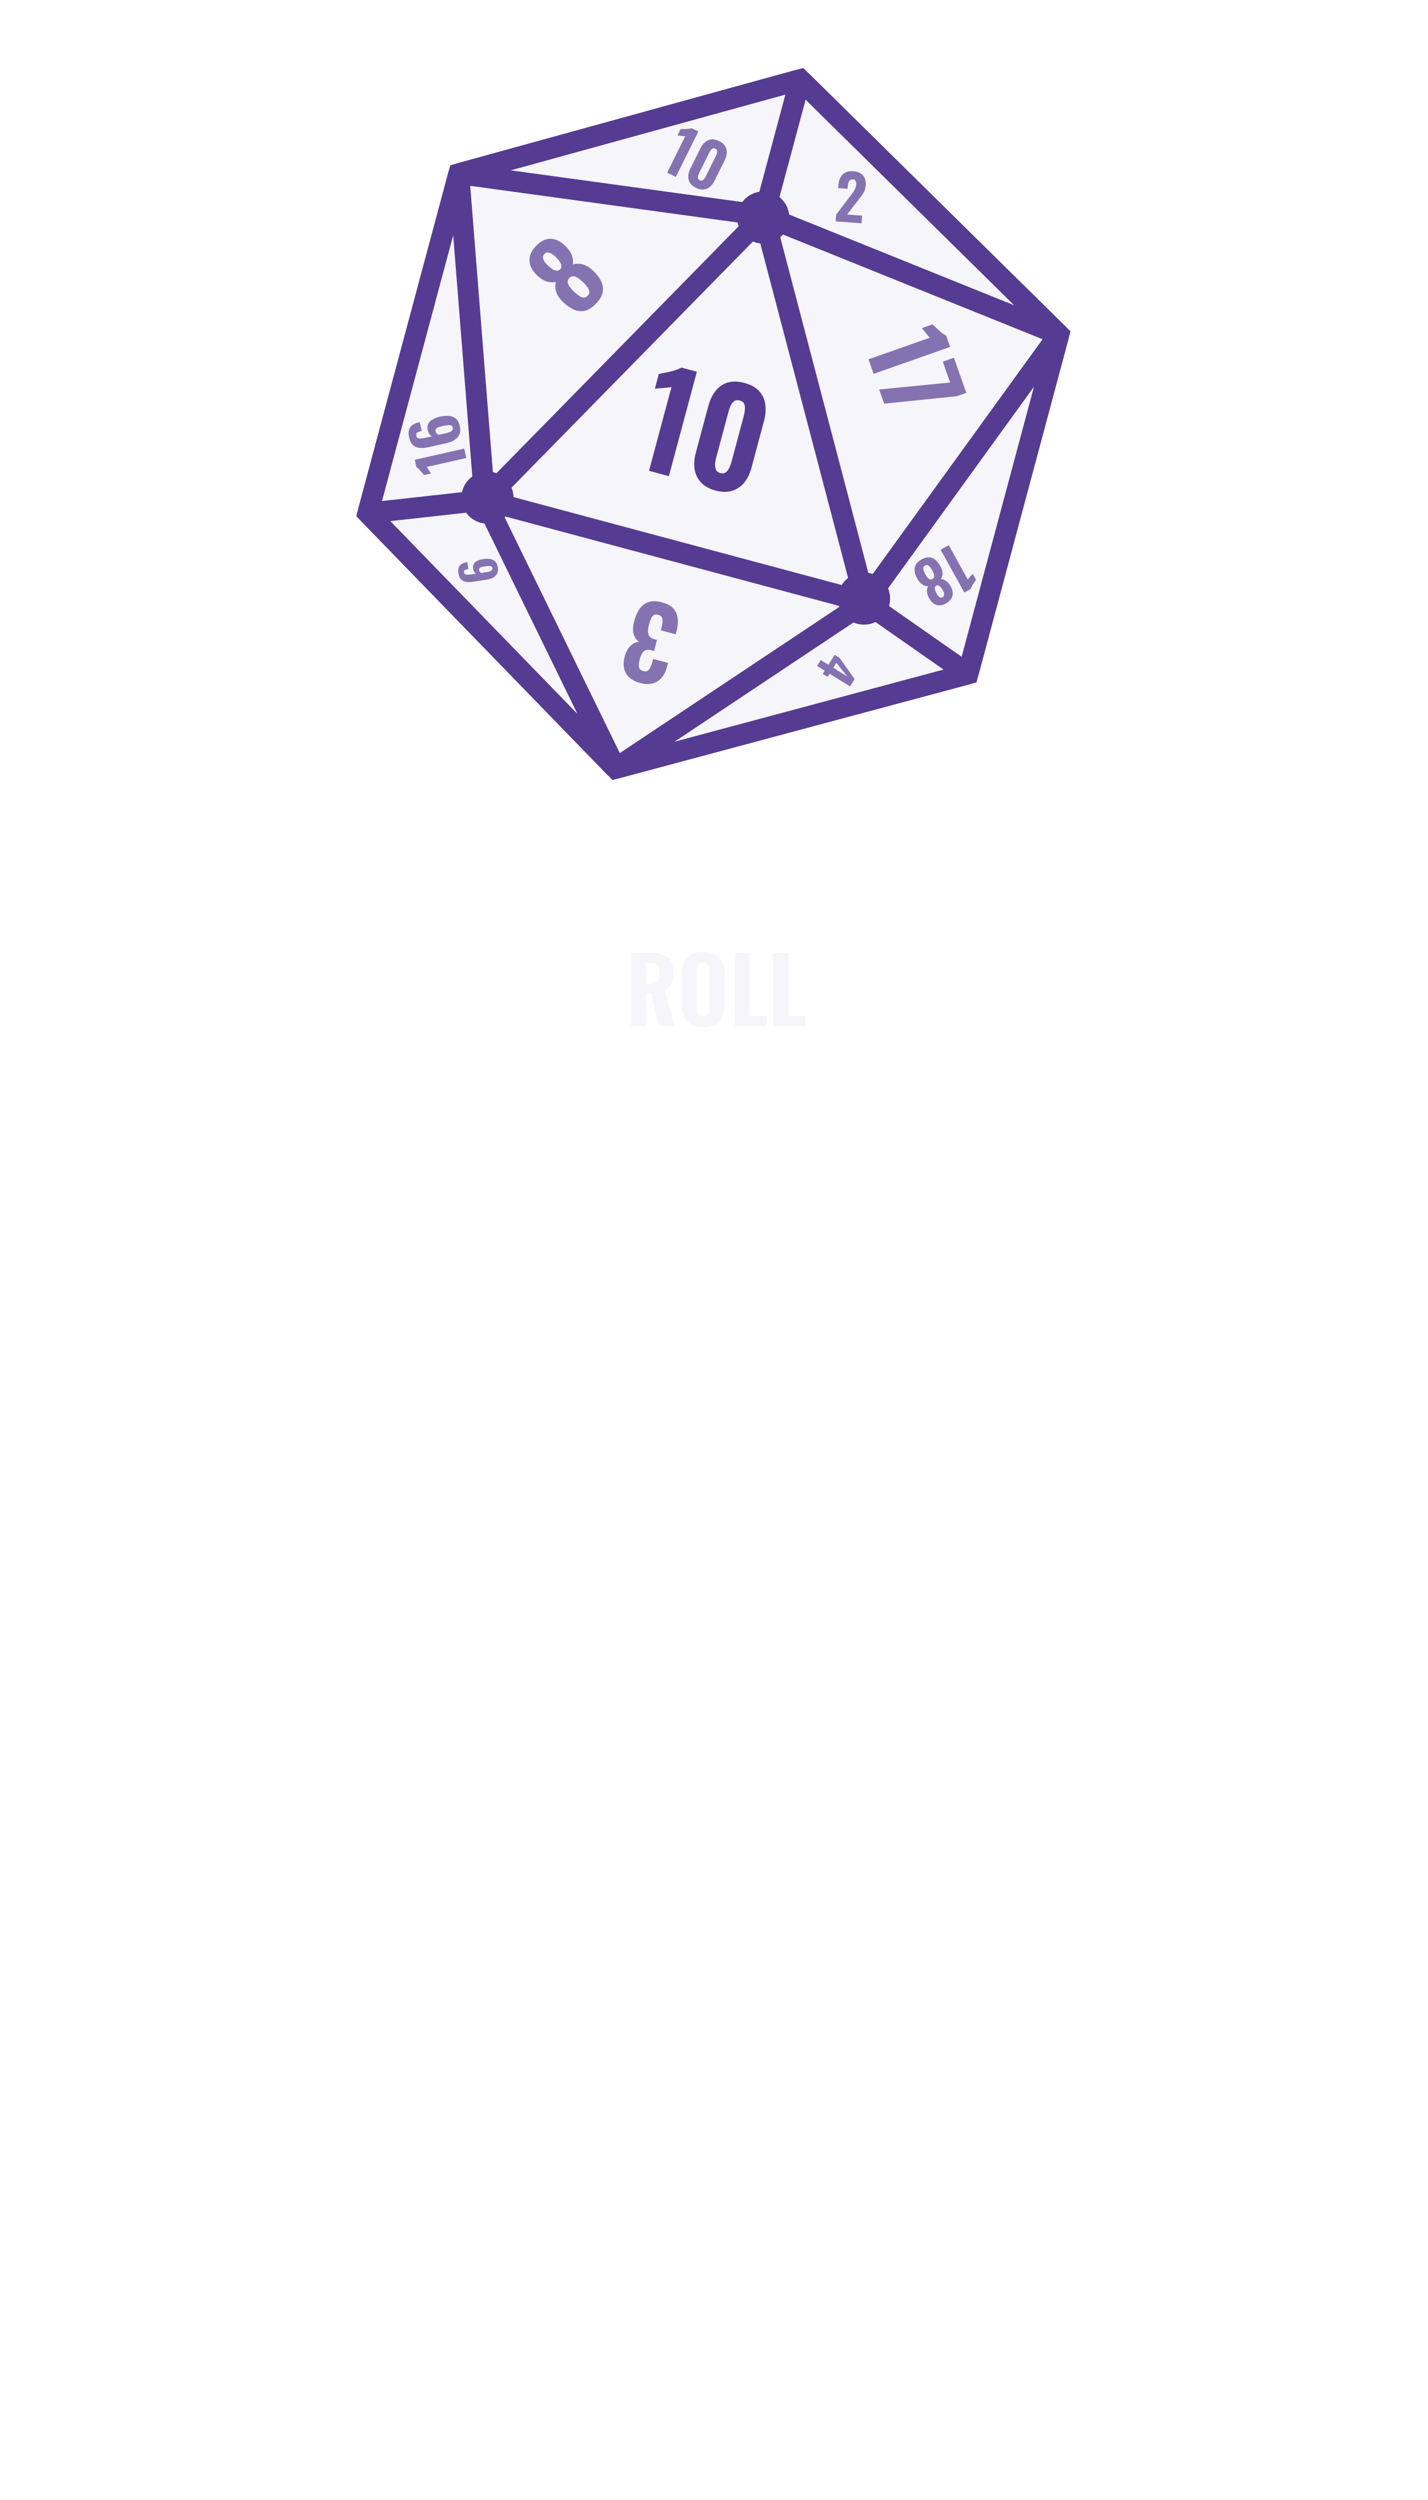<svg width="685" height="1199" viewBox="0 0 685 1199" fill="none" xmlns="http://www.w3.org/2000/svg">
<path d="M507.922 160.459L383.843 38.179L220.077 83.331L176.466 246.09L295.327 368.525L464.311 323.218L507.922 160.459Z" fill="#F5F5FA" stroke="#553B92" stroke-width="10"/>
<path d="M366.373 103.379L415.042 288.793M366.373 103.379L507.922 160.459M366.373 103.379L383.843 38.179M366.373 103.379L220.077 83.331M366.373 103.379L232.482 239.876M415.042 288.793L507.922 160.459M415.042 288.793L232.482 239.876M415.042 288.793L295.327 368.525M415.042 288.793L464.311 323.218M507.922 160.459L383.843 38.179M507.922 160.459L464.311 323.218M383.843 38.179L220.077 83.331M464.311 323.218L295.327 368.525M295.327 368.525L176.466 246.09M295.327 368.525L232.482 239.876M176.466 246.09L220.077 83.331M176.466 246.09L232.482 239.876M220.077 83.331L232.482 239.876" stroke="#553B92" stroke-width="10"/>
<circle cx="366.114" cy="104.344" r="9.5" transform="rotate(15 366.114 104.344)" stroke="#553B92" stroke-width="6"/>
<circle cx="414.465" cy="287.087" r="9.5" transform="rotate(15 414.465 287.087)" stroke="#553B92" stroke-width="6"/>
<circle cx="233.837" cy="238.684" r="9.5" transform="rotate(15 233.837 238.684)" stroke="#553B92" stroke-width="6"/>
<g filter="url(#filter0_d_17_740)">
<path d="M311.336 225.805L322.103 185.623C321.677 185.73 321.101 185.818 320.375 185.889C319.702 185.929 318.955 185.994 318.136 186.084C317.328 186.133 316.561 186.192 315.836 186.263C315.121 186.292 314.556 186.339 314.141 186.405L316.029 179.358C316.59 179.243 317.338 179.09 318.273 178.898C319.248 178.718 320.277 178.508 321.357 178.267C322.437 178.027 323.467 177.728 324.446 177.372C325.466 177.027 326.269 176.668 326.855 176.295L334.273 178.283L320.856 228.356L311.336 225.805ZM343.29 235.295C340.281 234.489 337.954 233.203 336.307 231.436C334.66 229.67 333.629 227.583 333.214 225.174C332.81 222.725 332.989 220.079 333.751 217.235L339.764 194.795C340.548 191.868 341.707 189.44 343.24 187.51C344.784 185.538 346.711 184.2 349.021 183.493C351.33 182.787 354.03 182.848 357.121 183.676C360.171 184.493 362.499 185.78 364.104 187.535C365.751 189.301 366.751 191.424 367.102 193.904C367.465 196.342 367.254 199.024 366.47 201.95L360.457 224.391C359.695 227.234 358.527 229.616 356.953 231.535C355.389 233.413 353.453 234.705 351.143 235.412C348.834 236.118 346.216 236.079 343.29 235.295ZM345.543 226.888C346.655 227.186 347.553 227.051 348.235 226.483C348.918 225.915 349.468 225.179 349.887 224.275C350.317 223.33 350.642 222.446 350.863 221.621L356.777 199.552C357.02 198.645 357.191 197.675 357.291 196.642C357.433 195.62 357.35 194.692 357.043 193.859C356.747 192.984 356.022 192.393 354.868 192.083C353.715 191.774 352.77 191.919 352.036 192.517C351.353 193.085 350.797 193.842 350.367 194.787C349.979 195.743 349.663 196.674 349.42 197.581L343.507 219.65C343.286 220.474 343.125 221.403 343.025 222.436C342.936 223.428 343.065 224.347 343.413 225.191C343.761 226.035 344.471 226.601 345.543 226.888Z" fill="#553B92"/>
</g>
<g opacity="0.7">
<path d="M223.69 219.669L204.668 223.963C204.806 224.116 204.968 224.336 205.155 224.622C205.319 224.892 205.509 225.188 205.725 225.508C205.921 225.833 206.113 226.138 206.3 226.424C206.468 226.714 206.611 226.938 206.729 227.096L203.393 227.849C203.223 227.641 202.996 227.365 202.713 227.018C202.426 226.653 202.114 226.272 201.779 225.876C201.443 225.48 201.095 225.118 200.734 224.79C200.368 224.441 200.044 224.187 199.762 224.025L198.969 220.513L222.673 215.163L223.69 219.669ZM220.573 204.361C220.912 205.863 220.858 207.167 220.41 208.272C219.939 209.363 219.168 210.265 218.099 210.978C217.025 211.671 215.737 212.187 214.235 212.526L205.807 214.429C204.266 214.777 202.841 214.914 201.533 214.84C200.22 214.747 199.109 214.321 198.2 213.563C197.29 212.804 196.644 211.576 196.261 209.879C195.931 208.416 195.903 207.202 196.177 206.238C196.428 205.259 196.958 204.473 197.767 203.88C198.577 203.287 199.635 202.843 200.942 202.548C201 202.535 201.069 202.52 201.147 202.502C201.201 202.469 201.257 202.447 201.316 202.433L202.28 206.706C201.285 206.93 200.566 207.195 200.122 207.5C199.678 207.806 199.54 208.329 199.708 209.07C199.813 209.538 200.043 209.876 200.398 210.083C200.747 210.271 201.287 210.344 202.016 210.302C202.72 210.246 203.678 210.081 204.887 209.808L207.316 209.26C206.83 209.103 206.41 208.788 206.057 208.314C205.699 207.82 205.432 207.225 205.254 206.527C204.933 205.287 204.991 204.228 205.429 203.35C205.842 202.457 206.538 201.726 207.517 201.157C208.476 200.592 209.609 200.162 210.916 199.866C212.516 199.505 213.984 199.379 215.321 199.487C216.657 199.596 217.783 200.039 218.696 200.817C219.586 201.58 220.212 202.761 220.573 204.361ZM217.194 205.062C217.084 204.574 216.837 204.25 216.452 204.091C216.063 203.912 215.558 203.852 214.935 203.911C214.308 203.95 213.566 204.066 212.707 204.26C211.888 204.445 211.183 204.635 210.591 204.83C209.976 205.01 209.521 205.266 209.227 205.599C208.933 205.932 208.852 206.391 208.984 206.976C209.046 207.249 209.164 207.5 209.338 207.727C209.489 207.939 209.671 208.113 209.887 208.249C210.082 208.389 210.279 208.488 210.477 208.546L214.252 207.694C214.837 207.562 215.382 207.388 215.887 207.171C216.367 206.94 216.733 206.652 216.984 206.309C217.234 205.965 217.304 205.549 217.194 205.062Z" fill="#553B92"/>
</g>
<g opacity="0.7">
<path d="M317.413 288.855C319.917 289.526 321.786 290.523 323.022 291.848C324.218 293.196 324.912 294.806 325.106 296.68C325.291 298.585 325.086 300.65 324.489 302.876L324.129 304.22L316.989 302.307C317.006 302.245 317.051 302.075 317.126 301.797C317.192 301.55 317.258 301.303 317.324 301.055C317.616 299.842 317.793 298.812 317.854 297.967C317.875 297.145 317.724 296.475 317.399 295.957C317.073 295.439 316.509 295.073 315.705 294.857C314.871 294.634 314.199 294.669 313.689 294.963C313.172 295.288 312.728 295.832 312.358 296.594C311.988 297.356 311.646 298.325 311.331 299.499C310.826 301.385 310.715 302.912 310.998 304.081C311.272 305.281 312.24 306.12 313.901 306.598C313.932 306.607 314.087 306.648 314.365 306.723C314.643 306.797 314.906 306.867 315.153 306.934L313.737 312.219C313.551 312.17 313.366 312.12 313.18 312.07C312.964 312.012 312.779 311.963 312.624 311.921C310.955 311.474 309.707 311.62 308.879 312.359C308.021 313.09 307.335 314.413 306.821 316.329C306.424 317.813 306.33 319.03 306.539 319.981C306.748 320.931 307.44 321.564 308.614 321.879C309.789 322.193 310.686 321.937 311.305 321.109C311.924 320.281 312.444 319.145 312.864 317.7C312.931 317.453 313.005 317.175 313.088 316.866C313.163 316.588 313.237 316.309 313.312 316.031L320.452 317.944L319.905 319.984C319.317 322.179 318.418 323.926 317.209 325.225C315.991 326.555 314.533 327.423 312.834 327.829C311.135 328.236 309.219 328.153 307.086 327.581C304.953 327.01 303.233 326.135 301.926 324.956C300.618 323.778 299.777 322.343 299.402 320.652C298.996 318.953 299.086 317.007 299.675 314.812C300.263 312.617 301.215 310.918 302.531 309.714C303.817 308.501 305.178 307.872 306.615 307.826C305.771 307.269 305.088 306.539 304.568 305.638C304.047 304.736 303.748 303.629 303.669 302.316C303.582 301.034 303.774 299.512 304.246 297.75C304.851 295.494 305.714 293.571 306.835 291.983C307.948 290.426 309.379 289.352 311.127 288.761C312.876 288.169 314.971 288.2 317.413 288.855Z" fill="#553B92"/>
</g>
<g opacity="0.7">
<path d="M416.628 172.325L446.056 161.961C445.81 161.743 445.511 161.424 445.159 161.005C444.849 160.605 444.493 160.171 444.09 159.702C443.718 159.222 443.356 158.773 443.005 158.354C442.684 157.924 442.415 157.595 442.199 157.366L447.36 155.548C447.669 155.846 448.08 156.244 448.594 156.742C449.12 157.269 449.685 157.816 450.292 158.383C450.899 158.95 451.52 159.46 452.155 159.915C452.801 160.4 453.363 160.745 453.842 160.949L455.755 166.382L419.083 179.297L416.628 172.325ZM421.724 186.797L455.764 183.46L452.241 173.454L457.583 171.573L463.514 188.415L458.896 190.042L424.116 193.588L421.724 186.797Z" fill="#553B92"/>
</g>
<g opacity="0.7">
<path d="M455.099 261.476L464.244 277.96C464.349 277.791 464.509 277.581 464.723 277.329C464.929 277.104 465.152 276.848 465.391 276.561C465.639 276.29 465.87 276.029 466.084 275.778C466.308 275.543 466.477 275.35 466.592 275.198L468.195 278.089C468.049 278.303 467.853 278.588 467.609 278.945C467.348 279.311 467.079 279.703 466.803 280.122C466.526 280.54 466.285 280.962 466.078 281.386C465.854 281.82 465.706 282.19 465.632 282.496L462.589 284.184L451.194 263.643L455.099 261.476ZM442.082 268.3C443.435 267.55 444.662 267.211 445.764 267.285C446.876 267.376 447.876 267.805 448.766 268.571C449.639 269.348 450.417 270.353 451.102 271.587C451.412 272.145 451.652 272.697 451.822 273.243C451.993 273.79 452.089 274.322 452.111 274.841C452.134 275.359 452.085 275.85 451.967 276.314C451.841 276.804 451.631 277.263 451.338 277.691C452.121 277.787 452.925 278.081 453.751 278.574C454.57 279.093 455.302 279.914 455.947 281.037C456.592 282.16 456.945 283.236 457.007 284.263C457.078 285.307 456.846 286.264 456.312 287.135C455.778 288.006 454.937 288.761 453.787 289.399C452.621 290.046 451.535 290.361 450.53 290.343C449.509 290.335 448.582 290.02 447.751 289.398C446.929 288.793 446.212 287.919 445.6 286.777C444.98 285.618 444.666 284.554 444.659 283.585C444.644 282.642 444.817 281.817 445.176 281.109C444.657 281.132 444.165 281.062 443.7 280.9C443.227 280.765 442.776 280.55 442.348 280.257C441.92 279.964 441.519 279.6 441.146 279.166C440.756 278.742 440.406 278.25 440.096 277.692C439.378 276.477 438.937 275.284 438.775 274.114C438.595 272.954 438.761 271.878 439.272 270.887C439.776 269.922 440.713 269.06 442.082 268.3ZM443.7 271.216C443.21 271.488 442.94 271.859 442.891 272.328C442.842 272.798 442.919 273.296 443.124 273.824C443.328 274.352 443.557 274.844 443.81 275.3C444.093 275.851 444.418 276.356 444.784 276.816C445.133 277.286 445.515 277.616 445.93 277.806C446.345 277.996 446.797 277.955 447.287 277.683C447.761 277.42 448.035 277.058 448.111 276.596C448.169 276.143 448.1 275.64 447.903 275.086C447.699 274.558 447.442 274.015 447.132 273.458C446.879 273.001 446.578 272.538 446.229 272.068C445.889 271.616 445.507 271.286 445.083 271.079C444.651 270.898 444.19 270.944 443.7 271.216ZM449.06 280.878C448.722 281.066 448.522 281.342 448.46 281.709C448.38 282.084 448.422 282.537 448.583 283.066C448.744 283.596 449.003 284.182 449.359 284.824C449.762 285.551 450.204 286.069 450.685 286.377C451.158 286.712 451.648 286.738 452.155 286.457C452.662 286.176 452.916 285.736 452.916 285.139C452.909 284.568 452.709 283.928 452.315 283.218C451.958 282.575 451.602 282.032 451.245 281.589C450.881 281.172 450.519 280.898 450.159 280.766C449.781 280.644 449.415 280.681 449.06 280.878Z" fill="#553B92"/>
</g>
<g opacity="0.7">
<path d="M393.692 316.559L397.385 318.852L400.369 314.045L402.733 315.512L409.945 325.701L407.761 329.218L397.932 323.117L396.986 324.641L394.68 323.209L395.626 321.685L391.933 319.393L393.692 316.559ZM401.195 317.86L399.691 320.283L406.413 324.456L401.195 317.86Z" fill="#553B92"/>
</g>
<g opacity="0.7">
<path d="M238.804 272.098C238.982 273.265 238.87 274.26 238.469 275.081C238.049 275.89 237.412 276.538 236.556 277.026C235.697 277.498 234.684 277.824 233.517 278.002L226.969 279.004C225.772 279.187 224.675 279.215 223.678 279.088C222.679 278.946 221.853 278.561 221.198 277.932C220.543 277.303 220.115 276.329 219.914 275.01C219.74 273.873 219.784 272.944 220.046 272.221C220.29 271.486 220.738 270.913 221.388 270.503C222.039 270.094 222.872 269.811 223.888 269.656C223.933 269.649 223.987 269.641 224.047 269.632C224.09 269.609 224.135 269.595 224.18 269.588L224.688 272.907C223.915 273.026 223.35 273.189 222.995 273.399C222.639 273.608 222.505 274.001 222.593 274.577C222.649 274.941 222.806 275.212 223.066 275.389C223.324 275.551 223.732 275.636 224.292 275.644C224.834 275.638 225.575 275.564 226.514 275.42L228.402 275.132C228.038 274.985 227.734 274.722 227.489 274.34C227.243 273.944 227.07 273.474 226.971 272.93C226.793 271.965 226.894 271.158 227.276 270.511C227.64 269.85 228.212 269.328 228.991 268.945C229.755 268.565 230.645 268.297 231.66 268.142C232.903 267.952 234.033 267.934 235.049 268.089C236.066 268.244 236.902 268.643 237.559 269.287C238.199 269.918 238.614 270.855 238.804 272.098ZM236.182 272.453C236.124 272.074 235.952 271.813 235.667 271.671C235.379 271.513 234.996 271.44 234.516 271.451C234.035 271.447 233.461 271.496 232.794 271.598C232.157 271.695 231.608 271.803 231.145 271.92C230.664 272.024 230.303 272.196 230.06 272.435C229.817 272.674 229.731 273.02 229.8 273.475C229.833 273.687 229.909 273.885 230.031 274.068C230.134 274.238 230.265 274.381 230.422 274.497C230.564 274.615 230.709 274.701 230.857 274.756L233.79 274.308C234.245 274.238 234.671 274.134 235.068 273.996C235.449 273.845 235.744 273.644 235.954 273.395C236.164 273.146 236.24 272.832 236.182 272.453Z" fill="#553B92"/>
</g>
<g opacity="0.7">
<path d="M400.862 106.165L401.107 102.904L407.681 94.282C408.171 93.637 408.629 93.019 409.054 92.429C409.499 91.841 409.866 91.237 410.153 90.617C410.462 89.978 410.644 89.29 410.699 88.552C410.757 87.774 410.652 87.174 410.383 86.753C410.115 86.312 409.702 86.07 409.144 86.028C408.545 85.983 408.074 86.118 407.729 86.433C407.386 86.728 407.135 87.141 406.975 87.67C406.815 88.2 406.71 88.784 406.663 89.422L406.577 90.559L402.06 90.219L402.15 89.023C402.258 87.587 402.573 86.327 403.095 85.243C403.638 84.161 404.411 83.346 405.415 82.8C406.44 82.235 407.741 82.012 409.316 82.13C411.45 82.29 413.014 82.969 414.007 84.167C415 85.365 415.421 86.971 415.269 88.985C415.196 89.963 414.978 90.859 414.616 91.674C414.256 92.469 413.797 93.237 413.24 93.977C412.704 94.699 412.127 95.448 411.507 96.224L406.312 102.904L413.522 103.445L413.248 107.095L400.862 106.165Z" fill="#553B92"/>
</g>
<g opacity="0.7">
<path d="M285.894 145.647C284.117 147.491 282.339 148.621 280.559 149.039C278.756 149.434 276.964 149.241 275.185 148.459C273.427 147.654 271.707 146.441 270.025 144.82C269.265 144.087 268.617 143.33 268.082 142.547C267.548 141.765 267.137 140.969 266.85 140.16C266.564 139.351 266.402 138.55 266.365 137.759C266.327 136.922 266.436 136.094 266.692 135.275C265.406 135.502 263.991 135.426 262.445 135.047C260.898 134.623 259.341 133.679 257.776 132.214C256.21 130.749 255.129 129.219 254.534 127.623C253.915 126.005 253.817 124.378 254.24 122.74C254.662 121.103 255.628 119.501 257.138 117.934C258.671 116.345 260.236 115.32 261.834 114.86C263.455 114.378 265.074 114.427 266.691 115.008C268.286 115.567 269.844 116.602 271.366 118.113C272.91 119.646 273.923 121.178 274.404 122.708C274.884 124.192 275.011 125.582 274.786 126.876C275.596 126.59 276.408 126.461 277.223 126.492C278.038 126.477 278.855 126.597 279.674 126.854C280.494 127.11 281.304 127.491 282.105 127.997C282.929 128.48 283.721 129.087 284.481 129.82C286.208 131.395 287.484 133.069 288.308 134.842C289.155 136.591 289.415 138.374 289.086 140.191C288.757 141.962 287.693 143.781 285.894 145.647ZM281.919 141.817C282.563 141.149 282.81 140.431 282.66 139.664C282.51 138.898 282.146 138.146 281.566 137.41C280.987 136.674 280.386 136.006 279.764 135.407C279.049 134.673 278.29 134.031 277.488 133.48C276.708 132.906 275.944 132.569 275.195 132.47C274.446 132.37 273.75 132.655 273.106 133.323C272.484 133.968 272.226 134.675 272.33 135.442C272.457 136.187 272.811 136.949 273.391 137.731C273.97 138.467 274.64 139.201 275.401 139.934C276.023 140.534 276.724 141.121 277.504 141.695C278.261 142.246 279.025 142.583 279.797 142.705C280.568 142.781 281.275 142.485 281.919 141.817ZM268.751 129.126C269.195 128.665 269.378 128.13 269.299 127.521C269.242 126.888 268.957 126.192 268.445 125.432C267.933 124.672 267.24 123.87 266.364 123.026C265.373 122.071 264.423 121.466 263.513 121.211C262.602 120.911 261.814 121.107 261.148 121.798C260.481 122.489 260.293 123.308 260.582 124.253C260.87 125.153 261.498 126.069 262.466 127.002C263.341 127.845 264.169 128.532 264.948 129.061C265.726 129.544 266.433 129.803 267.067 129.836C267.724 129.847 268.285 129.61 268.751 129.126Z" fill="#553B92"/>
</g>
<g opacity="0.7">
<path d="M320.045 82.797L328.711 65.329C328.506 65.338 328.233 65.326 327.893 65.291C327.58 65.247 327.231 65.208 326.846 65.173C326.47 65.121 326.112 65.077 325.772 65.043C325.441 64.99 325.177 64.959 324.98 64.951L326.5 61.887C326.769 61.887 327.126 61.886 327.574 61.884C328.039 61.892 328.531 61.89 329.049 61.88C329.568 61.869 330.069 61.827 330.552 61.754C331.052 61.69 331.455 61.599 331.758 61.482L334.983 63.082L324.183 84.85L320.045 82.797ZM333.85 90.115C332.542 89.466 331.591 88.66 330.998 87.695C330.405 86.731 330.124 85.677 330.156 84.532C330.198 83.369 330.525 82.169 331.138 80.933L335.978 71.178C336.609 69.906 337.366 68.897 338.25 68.152C339.142 67.389 340.151 66.952 341.278 66.841C342.404 66.731 343.64 67.008 344.983 67.675C346.309 68.333 347.26 69.139 347.835 70.095C348.428 71.059 348.691 72.127 348.623 73.299C348.564 74.453 348.219 75.666 347.588 76.938L342.748 86.693C342.134 87.929 341.377 88.916 340.476 89.652C339.584 90.37 338.575 90.785 337.448 90.895C336.321 91.006 335.122 90.746 333.85 90.115ZM335.663 86.46C336.147 86.7 336.572 86.721 336.938 86.523C337.304 86.325 337.625 86.038 337.901 85.662C338.186 85.267 338.418 84.891 338.595 84.533L343.355 74.939C343.551 74.544 343.72 74.115 343.861 73.649C344.021 73.192 344.069 72.758 344.005 72.347C343.95 71.918 343.672 71.579 343.17 71.33C342.668 71.081 342.221 71.06 341.828 71.267C341.462 71.465 341.136 71.761 340.851 72.156C340.584 72.559 340.353 72.958 340.157 73.352L335.397 82.946C335.22 83.304 335.06 83.716 334.918 84.182C334.785 84.629 334.76 85.063 334.842 85.483C334.924 85.903 335.197 86.229 335.663 86.46Z" fill="#553B92"/>
</g>
<g filter="url(#filter1_ddddd_17_740)">
<rect x="199" y="446.887" width="287" height="56" rx="7.627" fill="#4414AA"/>
</g>
<path d="M302.632 492V457.052H311.692C314.051 457.052 316.064 457.326 317.733 457.872C319.43 458.39 320.724 459.325 321.616 460.677C322.536 462.028 322.996 463.898 322.996 466.285C322.996 467.724 322.867 469.004 322.608 470.125C322.378 471.218 321.947 472.182 321.314 473.016C320.71 473.821 319.847 474.469 318.725 474.958L323.557 492H316.266L312.253 476.166H309.751V492H302.632ZM309.751 471.937H311.822C312.972 471.937 313.878 471.751 314.54 471.377C315.201 471.003 315.662 470.442 315.921 469.694C316.208 468.917 316.352 467.968 316.352 466.846C316.352 465.236 316.05 464.013 315.446 463.179C314.871 462.316 313.778 461.885 312.167 461.885H309.751V471.937ZM337.284 492.475C334.724 492.475 332.696 492.014 331.2 491.094C329.705 490.174 328.626 488.865 327.964 487.168C327.332 485.442 327.015 483.385 327.015 480.998V467.968C327.015 465.581 327.332 463.539 327.964 461.842C328.626 460.144 329.705 458.85 331.2 457.958C332.696 457.067 334.724 456.621 337.284 456.621C339.873 456.621 341.915 457.081 343.41 458.002C344.935 458.893 346.014 460.188 346.646 461.885C347.308 463.553 347.639 465.581 347.639 467.968V480.998C347.639 483.385 347.308 485.442 346.646 487.168C346.014 488.865 344.935 490.174 343.41 491.094C341.915 492.014 339.873 492.475 337.284 492.475ZM337.284 487.34C338.204 487.34 338.88 487.139 339.312 486.736C339.743 486.305 340.031 485.744 340.175 485.054C340.318 484.335 340.39 483.572 340.39 482.767V466.242C340.39 465.437 340.318 464.689 340.175 463.999C340.031 463.308 339.743 462.762 339.312 462.359C338.88 461.928 338.204 461.712 337.284 461.712C336.421 461.712 335.774 461.928 335.342 462.359C334.911 462.762 334.623 463.308 334.479 463.999C334.336 464.689 334.264 465.437 334.264 466.242V482.767C334.264 483.572 334.321 484.335 334.436 485.054C334.58 485.744 334.868 486.305 335.299 486.736C335.731 487.139 336.392 487.34 337.284 487.34ZM352.392 492V457.052H359.511V487.168H367.709V492H352.392ZM371.057 492V457.052H378.176V487.168H386.374V492H371.057Z" fill="#F5F5FA"/>
<defs>
<filter id="filter0_d_17_740" x="303.871" y="173.114" width="66.541" height="65.743" filterUnits="userSpaceOnUse" color-interpolation-filters="sRGB">
<feFlood flood-opacity="0" result="BackgroundImageFix"/>
<feColorMatrix in="SourceAlpha" type="matrix" values="0 0 0 0 0 0 0 0 0 0 0 0 0 0 0 0 0 0 127 0" result="hardAlpha"/>
<feOffset/>
<feComposite in2="hardAlpha" operator="out"/>
<feColorMatrix type="matrix" values="0 0 0 0 0.265 0 0 0 0 0.319 0 0 0 0 0.804 0 0 0 0.8 0"/>
<feBlend mode="normal" in2="BackgroundImageFix" result="effect1_dropShadow_17_740"/>
<feBlend mode="normal" in="SourceGraphic" in2="effect1_dropShadow_17_740" result="shape"/>
</filter>
<filter id="filter1_ddddd_17_740" x="0" y="409.887" width="685" height="789" filterUnits="userSpaceOnUse" color-interpolation-filters="sRGB">
<feFlood flood-opacity="0" result="BackgroundImageFix"/>
<feColorMatrix in="SourceAlpha" type="matrix" values="0 0 0 0 0 0 0 0 0 0 0 0 0 0 0 0 0 0 127 0" result="hardAlpha"/>
<feOffset/>
<feColorMatrix type="matrix" values="0 0 0 0 0 0 0 0 0 0 0 0 0 0 0 0 0 0 0.1 0"/>
<feBlend mode="normal" in2="BackgroundImageFix" result="effect1_dropShadow_17_740"/>
<feColorMatrix in="SourceAlpha" type="matrix" values="0 0 0 0 0 0 0 0 0 0 0 0 0 0 0 0 0 0 127 0" result="hardAlpha"/>
<feOffset dy="31"/>
<feGaussianBlur stdDeviation="34"/>
<feColorMatrix type="matrix" values="0 0 0 0 0 0 0 0 0 0 0 0 0 0 0 0 0 0 0.1 0"/>
<feBlend mode="normal" in2="effect1_dropShadow_17_740" result="effect2_dropShadow_17_740"/>
<feColorMatrix in="SourceAlpha" type="matrix" values="0 0 0 0 0 0 0 0 0 0 0 0 0 0 0 0 0 0 127 0" result="hardAlpha"/>
<feOffset dy="124"/>
<feGaussianBlur stdDeviation="62"/>
<feColorMatrix type="matrix" values="0 0 0 0 0 0 0 0 0 0 0 0 0 0 0 0 0 0 0.09 0"/>
<feBlend mode="normal" in2="effect2_dropShadow_17_740" result="effect3_dropShadow_17_740"/>
<feColorMatrix in="SourceAlpha" type="matrix" values="0 0 0 0 0 0 0 0 0 0 0 0 0 0 0 0 0 0 127 0" result="hardAlpha"/>
<feOffset dy="280"/>
<feGaussianBlur stdDeviation="84"/>
<feColorMatrix type="matrix" values="0 0 0 0 0 0 0 0 0 0 0 0 0 0 0 0 0 0 0.05 0"/>
<feBlend mode="normal" in2="effect3_dropShadow_17_740" result="effect4_dropShadow_17_740"/>
<feColorMatrix in="SourceAlpha" type="matrix" values="0 0 0 0 0 0 0 0 0 0 0 0 0 0 0 0 0 0 127 0" result="hardAlpha"/>
<feOffset dy="497"/>
<feGaussianBlur stdDeviation="99.5"/>
<feColorMatrix type="matrix" values="0 0 0 0 0 0 0 0 0 0 0 0 0 0 0 0 0 0 0.01 0"/>
<feBlend mode="normal" in2="effect4_dropShadow_17_740" result="effect5_dropShadow_17_740"/>
<feBlend mode="normal" in="SourceGraphic" in2="effect5_dropShadow_17_740" result="shape"/>
</filter>
</defs>
</svg>
